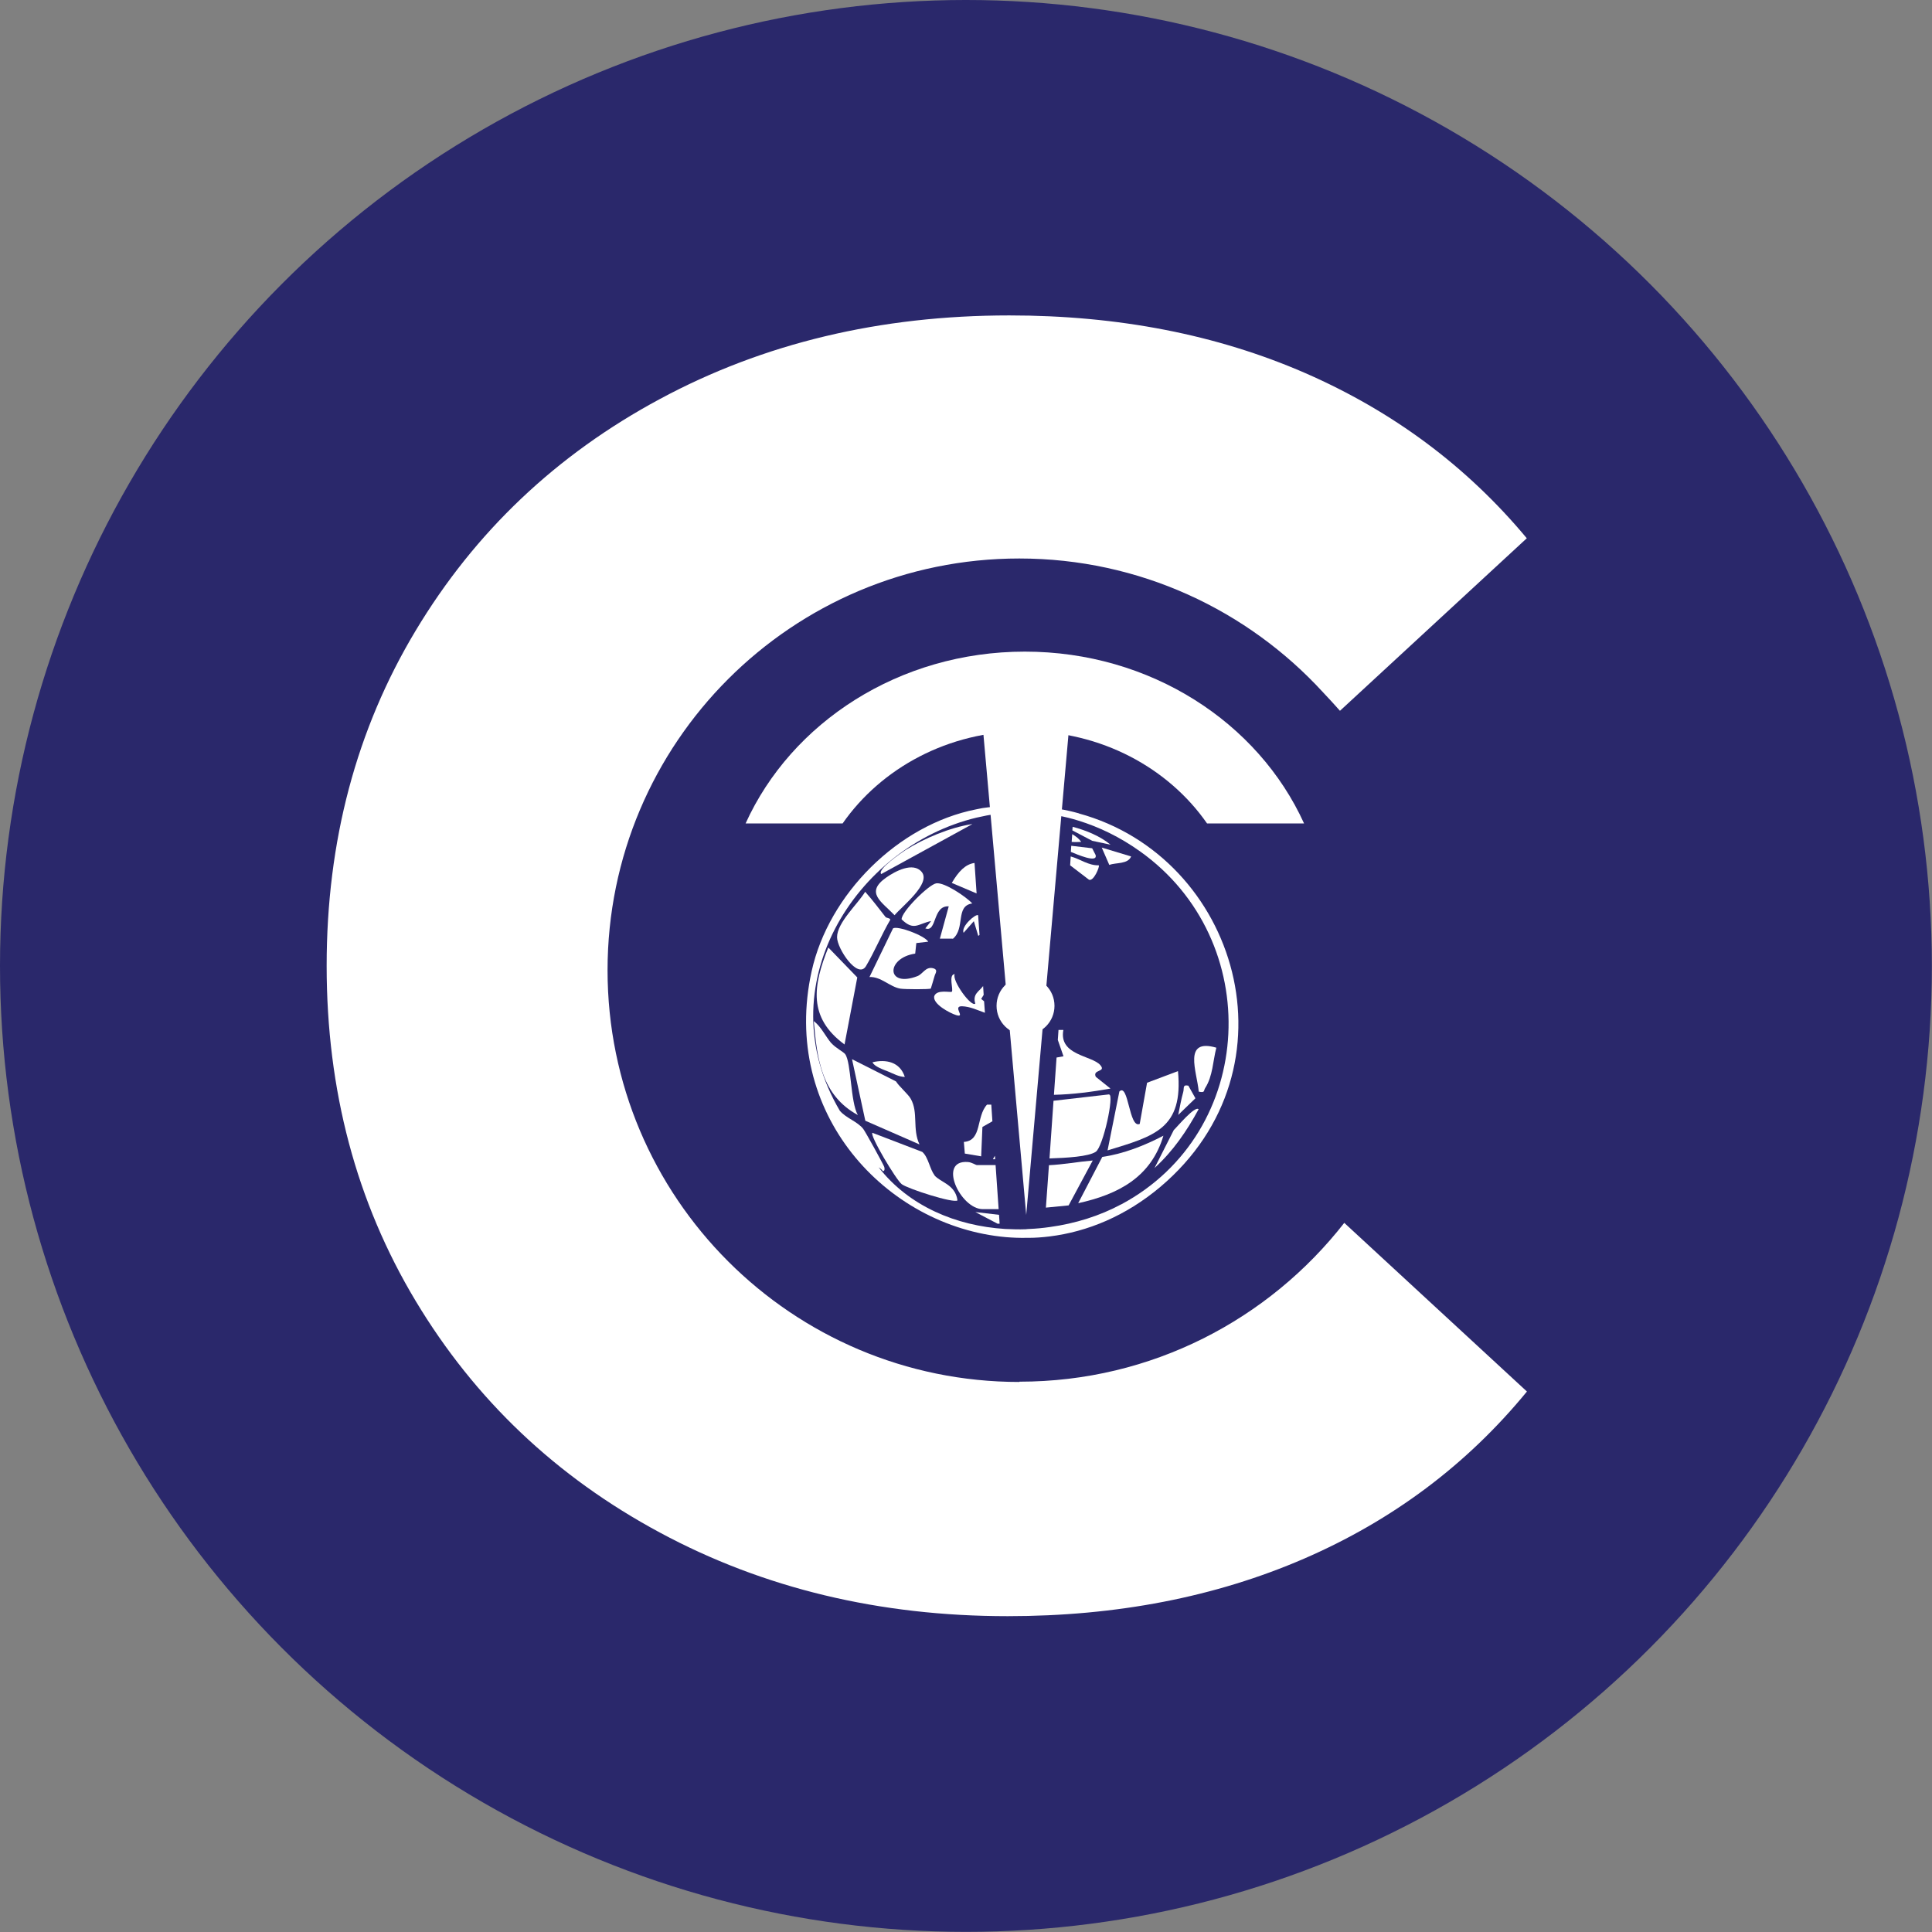 <?xml version="1.0" encoding="UTF-8"?>
<svg id="Layer_2" data-name="Layer 2" xmlns="http://www.w3.org/2000/svg" viewBox="0 0 139.41 139.41">
  <rect x="0" y="0" width="139.41" height="139.41" fill="#808080" stroke="none"/>
  <defs>
    <style>
      .cls-1 {
        fill: #fff;
      }

      .cls-2 {
        fill: #2a286b;
      }
    </style>
  </defs>
  <g id="Layer_1-2" data-name="Layer 1">
    <g>
      <circle class="cls-2" cx="69.7" cy="69.7" r="69.7"/>
      <g>
        <path class="cls-1" d="M73.55,99.72c-16.41,0-29.71-13.3-29.71-29.71s13.3-29.71,29.71-29.71c8.68,0,16.49,3.73,21.93,9.67.41.43.81.87,1.21,1.32l13.48-12.45c-4.32-5.19-9.66-9.16-16.01-11.93-6.35-2.76-13.46-4.15-21.33-4.15-9.33,0-17.74,2.01-25.21,6.03-7.48,4.02-13.35,9.59-17.63,16.72-4.28,7.13-6.42,15.19-6.42,24.18s2.14,17.05,6.42,24.18c4.28,7.13,10.15,12.7,17.63,16.72,7.47,4.02,15.84,6.03,25.09,6.03,7.86,0,14.99-1.38,21.39-4.15,6.39-2.77,11.75-6.78,16.08-12.06l-13.18-12.17c-5.44,6.97-13.91,11.46-23.43,11.46Z"/>
        <path class="cls-1" d="M76.09,72.58c0,1.15-.93,2.09-2.09,2.09s-2.09-.93-2.09-2.09.93-2.09,2.09-2.09,2.09.93,2.09,2.09"/>
        <g>
          <path class="cls-1" d="M77.85,58.69c-.47-.13-.94-.24-1.43-.32-1.43-.25-2.94-.32-4.53-.18-.18.02-.36.04-.54.06-.3.03-.61.08-.91.15-5.64,1.11-10.64,6.12-11.87,11.67-2.27,10.23,5.35,18.43,14.02,19.2.49.04.98.06,1.48.05.05,0,.11,0,.17,0,.5,0,.99-.04,1.49-.1,2.75-.34,5.5-1.48,7.98-3.56,10.2-8.6,5.59-23.83-5.85-26.96M80.91,86.9c-1.56.84-3.33,1.39-5.15,1.64-.49.07-.99.12-1.49.14-.08,0-.17.01-.26.02-.49.02-.98,0-1.48-.02-3.54-.22-6.95-1.65-9.13-4.45.11.07.22.15.3.27.16.03.14-.22.1-.31-.12-.29-1.35-2.52-1.51-2.73-.42-.54-1.22-.76-1.69-1.31-5.29-8.97,1.11-19.05,9.86-21.15.48-.11.97-.21,1.46-.27,1.44-.19,2.93-.16,4.43.12.48.09.97.21,1.45.36,1.5.46,3,1.18,4.46,2.22,9.02,6.42,8.43,20.25-1.36,25.48"/>
          <path class="cls-1" d="M80.02,78.97l-4,.46-.29,4.16c1.25-.04,2.82-.13,3.34-.48.54-.37,1.35-4.15.96-4.13"/>
          <path class="cls-1" d="M65.72,79.29c-.18-.33-.83-.88-1.07-1.26l-3.17-1.6.96,4.44,3.91,1.71c-.53-1.11-.07-2.3-.63-3.29"/>
          <path class="cls-1" d="M72.06,87.25l-.22-3.18h-1.35c-.08,0-.37-.2-.64-.22-2.23-.18-.56,3.4,1.07,3.4h1.15Z"/>
          <path class="cls-1" d="M80.77,78.77l-.85,4.24c3.38-1.03,5.48-1.56,5.08-5.72l-2.23.84-.53,2.97c-.78.36-.8-3.02-1.48-2.33"/>
          <path class="cls-1" d="M76.38,74.32l-.05.72.41,1.18-.5.09-.19,2.69c1.37-.03,2.73-.21,4.08-.45l-1.06-.85c-.26-.55.79-.32.32-.85-.62-.7-3-.69-2.66-2.53h-.35Z"/>
          <path class="cls-1" d="M60.94,75.37l.92-4.84-2.09-2.16c-1.11,2.76-1.47,5.05,1.16,6.99"/>
          <path class="cls-1" d="M62.49,69.71c.59-.99,1.15-2.32,1.75-3.34,0-.13-.27-.12-.34-.2-.48-.61-.95-1.24-1.47-1.82-.55.9-2.03,2.22-2.03,3.28,0,.82,1.5,3.07,2.09,2.08"/>
          <path class="cls-1" d="M67.43,84.79c-.33-.4-.44-1.29-.88-1.67l-3.6-1.38c-.2.2,1.72,3.41,2.12,3.71.46.34,3.73,1.39,4.02,1.17-.15-1.16-1.23-1.29-1.67-1.82"/>
          <path class="cls-1" d="M79.54,83.48l-1.74,3.34c2.88-.63,5.26-1.87,6.15-4.87-1.38.72-2.85,1.3-4.4,1.53"/>
          <path class="cls-1" d="M75.69,84.09l-.22,3.05,1.64-.16,1.74-3.24c-1.06.09-2.11.29-3.17.34"/>
          <path class="cls-1" d="M67.17,71.32s.24-.78.27-.9c.03-.16.31-.46-.14-.56-.52-.11-.71.43-1.11.58-2.25.86-2.28-1.31-.15-1.63l.08-.76.86-.1c-.27-.45-2.22-1.17-2.54-.96l-1.7,3.51c.84-.04,1.47.72,2.24.84.31.05,2.11.06,2.19-.01"/>
          <path class="cls-1" d="M68.75,67.75c.93-.77.16-2.38,1.41-2.56-.45-.48-2.01-1.54-2.6-1.45-.54.08-2.54,2.07-2.5,2.6.89.86,1.17.32,2.13.12l-.42.53c.85.32.51-1.66,1.69-1.59l-.64,2.33h.92Z"/>
          <path class="cls-1" d="M69.55,82.39l.07.85,1.18.2.09-2.12.72-.41-.08-1.2h-.31c-.8.87-.34,2.6-1.67,2.69"/>
          <path class="cls-1" d="M71.79,83.4c-.05.08-.1.16-.14.25h.16l-.02-.25Z"/>
          <path class="cls-1" d="M59.98,75.27c-.44-.53-.73-1.19-1.26-1.59.24,2.73.55,5.34,3.18,6.78-.54-.94-.47-3.77-.91-4.39-.12-.17-.71-.46-1-.8"/>
          <path class="cls-1" d="M64.55,66.04c.54-.65,2.65-2.28,1.96-3.12-.62-.75-1.92-.05-2.56.4-1.55,1.09-.34,1.74.6,2.72"/>
          <path class="cls-1" d="M70.38,72.41c-.27.32-1.71-1.65-1.49-2.12-.48.03-.07,1.15-.21,1.27-.09.08-1.09-.2-1.27.33-.11.57,1.14,1.22,1.59,1.36.72.22-.31-.66.42-.64.58.02,1.11.28,1.65.47l-.06-.83-.21-.17.18-.29-.04-.64c-.29.4-.77.57-.57,1.25"/>
          <path class="cls-1" d="M68.68,63.71l1.79.76-.15-2.2c-.65.09-1.15.6-1.64,1.44"/>
          <path class="cls-1" d="M70.13,59.49l.03-.02s-.03,0-.04,0c-1.57.24-3.42,1.02-4.77,1.86-.26.17-2.09,1.41-1.76,1.74l6.53-3.58Z"/>
          <path class="cls-1" d="M86.49,78.77c.49.1.34-.06.48-.27.55-.86.55-1.95.8-2.9-2.44-.71-1.4,1.73-1.27,3.17"/>
          <path class="cls-1" d="M84.7,81.54l-1.39,2.74c1.33-1.21,2.33-2.67,3.18-4.24-.28-.26-1.54,1.27-1.79,1.5"/>
          <path class="cls-1" d="M69.53,67.31l.74-.84.32,1.06s.06-.04.09-.06l-.1-1.43c-.17-.12-1.25.8-1.05,1.27"/>
          <path class="cls-1" d="M79.28,62.44c-.74.02-1.35-.46-2.02-.64t0,0l-.04.64,1.36,1.04c.34.14.78-.95.71-1.03"/>
          <path class="cls-1" d="M70.38,87.46l1.6.84s.07,0,.15,0l-.04-.64-1.71-.2Z"/>
          <path class="cls-1" d="M80.04,62.41c.49-.18,1.35-.04,1.58-.61l-2.12-.64.54,1.24Z"/>
          <path class="cls-1" d="M86.26,79.25l-.51-.91c-.44-.09-.29.18-.37.46-.15.53-.25,1.11-.36,1.65l1.25-1.21Z"/>
          <path class="cls-1" d="M78.01,60.74c-.13-.2-.37-.39-.64-.55l-.04.56c.23.02.46.01.68,0"/>
          <path class="cls-1" d="M79.06,61.7l-.25-.49-1.51-.18-.03.44c.44.18,1.93.83,1.79.24"/>
          <path class="cls-1" d="M80.13,60.95c-.73-.61-1.75-1.03-2.73-1.29l-.02.26,1.43.75,1.31.28Z"/>
          <path class="cls-1" d="M62.96,76.65c.11.31.83.55,1.13.67.39.16.77.38,1.2.39-.35-1.09-1.36-1.29-2.33-1.06"/>
        </g>
        <polygon class="cls-1" points="70.72 50.28 77.33 50.38 74.05 87.67 70.72 50.28"/>
        <path class="cls-1" d="M60.8,59.42c2.79-4,7.63-6.66,13.15-6.66s10.37,2.66,13.15,6.66h7c-3.31-7.29-11.08-12.4-20.15-12.4s-16.85,5.12-20.15,12.4h7Z"/>
      </g>
    </g>
  </g>
</svg>